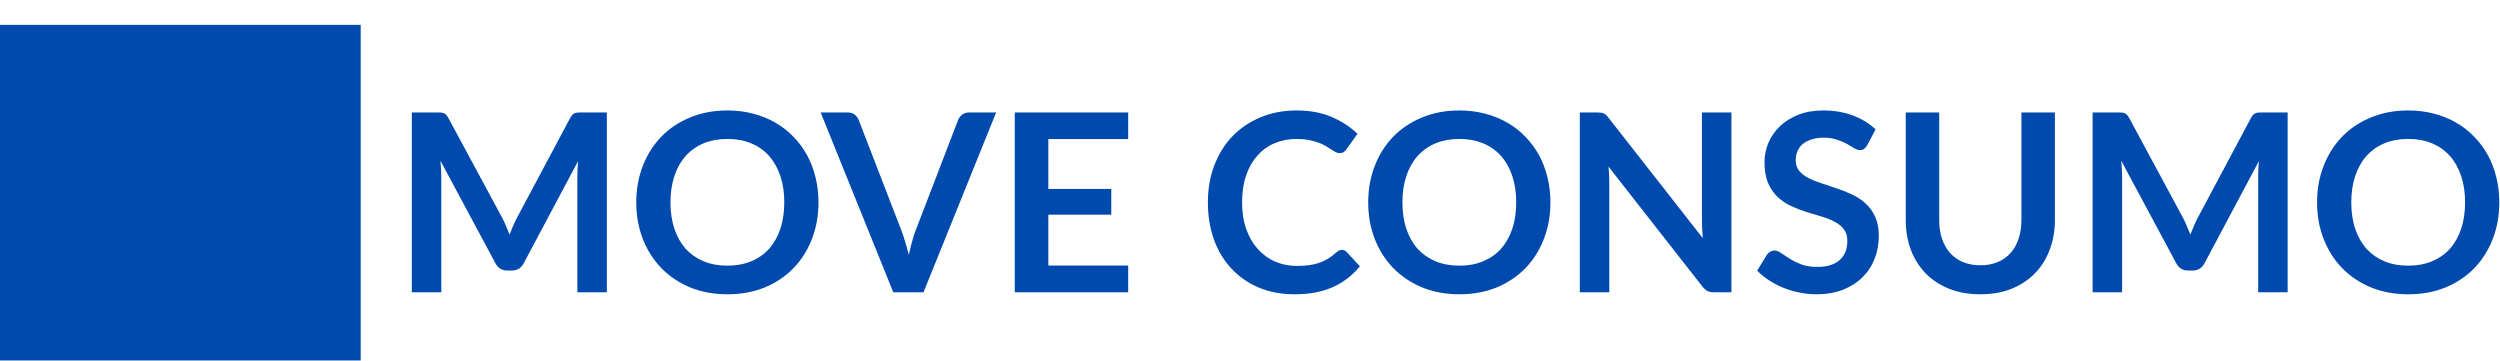 <svg width="402" height="58" viewBox="0 0 402 58" fill="none" xmlns="http://www.w3.org/2000/svg">
<g filter="url(#filter0_i)">
<path fill-rule="evenodd" clip-rule="evenodd" d="M58 0H0V58H58V0ZM97.58 43V14.08H93.52C93.28 14.08 93.073 14.087 92.9 14.1C92.727 14.113 92.567 14.147 92.42 14.2C92.287 14.253 92.16 14.34 92.04 14.46C91.92 14.58 91.807 14.74 91.7 14.94L83.16 30.96C82.933 31.387 82.72 31.833 82.52 32.3C82.32 32.753 82.127 33.227 81.94 33.72C81.753 33.24 81.56 32.773 81.36 32.32C81.173 31.867 80.967 31.427 80.74 31L72.08 14.94C71.973 14.74 71.86 14.58 71.74 14.46C71.633 14.34 71.507 14.253 71.36 14.2C71.227 14.147 71.073 14.113 70.9 14.1C70.727 14.087 70.52 14.08 70.28 14.08H66.22V43H70.96V24.32C70.96 23.96 70.947 23.567 70.92 23.14C70.893 22.713 70.86 22.28 70.82 21.84L79.66 38.32C80.073 39.107 80.707 39.5 81.56 39.5H82.32C83.173 39.5 83.807 39.107 84.22 38.32L92.96 21.9C92.88 22.767 92.84 23.573 92.84 24.32V43H97.58ZM130.553 34.44C131.259 32.627 131.613 30.66 131.613 28.54C131.613 27.127 131.452 25.78 131.133 24.5C130.826 23.22 130.372 22.033 129.773 20.94C129.173 19.847 128.439 18.86 127.573 17.98C126.719 17.087 125.753 16.333 124.673 15.72C123.592 15.093 122.406 14.613 121.113 14.28C119.819 13.933 118.439 13.76 116.973 13.76C114.786 13.76 112.793 14.133 110.993 14.88C109.192 15.613 107.646 16.64 106.353 17.96C105.073 19.28 104.079 20.847 103.372 22.66C102.666 24.46 102.312 26.42 102.312 28.54C102.312 30.66 102.666 32.627 103.372 34.44C104.079 36.24 105.073 37.8 106.353 39.12C107.646 40.44 109.192 41.473 110.993 42.22C112.793 42.953 114.786 43.32 116.973 43.32C119.173 43.32 121.173 42.953 122.973 42.22C124.772 41.473 126.312 40.44 127.592 39.12C128.872 37.8 129.859 36.24 130.553 34.44ZM125.473 24.28C125.899 25.533 126.113 26.953 126.113 28.54C126.113 30.127 125.899 31.553 125.473 32.82C125.046 34.073 124.439 35.14 123.653 36.02C122.866 36.887 121.906 37.553 120.772 38.02C119.653 38.487 118.386 38.72 116.973 38.72C115.559 38.72 114.286 38.487 113.153 38.02C112.033 37.553 111.073 36.887 110.272 36.02C109.486 35.14 108.879 34.073 108.452 32.82C108.026 31.553 107.812 30.127 107.812 28.54C107.812 26.953 108.026 25.533 108.452 24.28C108.879 23.013 109.486 21.94 110.272 21.06C111.073 20.18 112.033 19.507 113.153 19.04C114.286 18.573 115.559 18.34 116.973 18.34C118.386 18.34 119.653 18.573 120.772 19.04C121.906 19.507 122.866 20.18 123.653 21.06C124.439 21.94 125.046 23.013 125.473 24.28ZM143.64 43H148.5L160.18 14.08H155.84C155.386 14.08 155 14.207 154.68 14.46C154.373 14.713 154.166 14.993 154.06 15.3L147.28 32.94C147.053 33.513 146.846 34.147 146.66 34.84C146.473 35.52 146.3 36.233 146.14 36.98C145.953 36.233 145.753 35.52 145.54 34.84C145.34 34.147 145.126 33.513 144.9 32.94L138.08 15.3C137.933 14.94 137.713 14.647 137.42 14.42C137.126 14.193 136.746 14.08 136.28 14.08H131.96L143.64 43ZM168.573 26.38V18.36H181.413V14.08H163.173V43H181.413V38.7H168.573V30.52H178.693V26.38H168.573ZM216.548 36.52C216.321 36.293 216.061 36.18 215.768 36.18C215.607 36.18 215.454 36.22 215.307 36.3C215.161 36.367 215.021 36.46 214.887 36.58C214.447 36.98 214.001 37.32 213.548 37.6C213.107 37.867 212.634 38.087 212.128 38.26C211.634 38.433 211.087 38.56 210.488 38.64C209.901 38.72 209.241 38.76 208.508 38.76C207.281 38.76 206.134 38.533 205.068 38.08C204.001 37.613 203.074 36.947 202.288 36.08C201.501 35.213 200.874 34.147 200.408 32.88C199.954 31.613 199.727 30.167 199.727 28.54C199.727 26.927 199.941 25.493 200.367 24.24C200.794 22.973 201.394 21.907 202.167 21.04C202.941 20.16 203.861 19.493 204.928 19.04C206.008 18.573 207.194 18.34 208.488 18.34C209.247 18.34 209.914 18.4 210.488 18.52C211.074 18.627 211.587 18.767 212.027 18.94C212.467 19.1 212.854 19.28 213.188 19.48C213.521 19.68 213.814 19.867 214.068 20.04C214.321 20.2 214.554 20.34 214.768 20.46C214.981 20.567 215.188 20.62 215.387 20.62C215.681 20.62 215.908 20.56 216.068 20.44C216.241 20.32 216.381 20.18 216.488 20.02L218.288 17.52C217.141 16.4 215.747 15.493 214.107 14.8C212.481 14.107 210.614 13.76 208.508 13.76C206.387 13.76 204.454 14.127 202.708 14.86C200.961 15.58 199.454 16.593 198.188 17.9C196.934 19.207 195.961 20.767 195.268 22.58C194.574 24.38 194.227 26.367 194.227 28.54C194.227 30.687 194.548 32.667 195.188 34.48C195.841 36.293 196.774 37.853 197.988 39.16C199.201 40.467 200.661 41.487 202.368 42.22C204.087 42.953 206.021 43.32 208.167 43.32C210.568 43.32 212.621 42.933 214.327 42.16C216.048 41.387 217.494 40.273 218.667 38.82L216.548 36.52ZM248.248 34.44C248.954 32.627 249.308 30.66 249.308 28.54C249.308 27.127 249.148 25.78 248.828 24.5C248.521 23.22 248.068 22.033 247.468 20.94C246.868 19.847 246.134 18.86 245.268 17.98C244.414 17.087 243.448 16.333 242.368 15.72C241.288 15.093 240.101 14.613 238.808 14.28C237.514 13.933 236.134 13.76 234.668 13.76C232.481 13.76 230.488 14.133 228.688 14.88C226.888 15.613 225.341 16.64 224.048 17.96C222.768 19.28 221.774 20.847 221.068 22.66C220.361 24.46 220.008 26.42 220.008 28.54C220.008 30.66 220.361 32.627 221.068 34.44C221.774 36.24 222.768 37.8 224.048 39.12C225.341 40.44 226.888 41.473 228.688 42.22C230.488 42.953 232.481 43.32 234.668 43.32C236.868 43.32 238.868 42.953 240.668 42.22C242.468 41.473 244.008 40.44 245.288 39.12C246.568 37.8 247.554 36.24 248.248 34.44ZM243.168 24.28C243.594 25.533 243.808 26.953 243.808 28.54C243.808 30.127 243.594 31.553 243.168 32.82C242.741 34.073 242.134 35.14 241.348 36.02C240.561 36.887 239.601 37.553 238.468 38.02C237.348 38.487 236.081 38.72 234.668 38.72C233.254 38.72 231.981 38.487 230.848 38.02C229.728 37.553 228.768 36.887 227.968 36.02C227.181 35.14 226.574 34.073 226.148 32.82C225.721 31.553 225.508 30.127 225.508 28.54C225.508 26.953 225.721 25.533 226.148 24.28C226.574 23.013 227.181 21.94 227.968 21.06C228.768 20.18 229.728 19.507 230.848 19.04C231.981 18.573 233.254 18.34 234.668 18.34C236.081 18.34 237.348 18.573 238.468 19.04C239.601 19.507 240.561 20.18 241.348 21.06C242.134 21.94 242.741 23.013 243.168 24.28ZM275.652 43H278.413V14.08H273.672V31.66C273.672 32.047 273.686 32.467 273.712 32.92C273.739 33.373 273.772 33.833 273.812 34.3L258.652 14.94C258.506 14.753 258.372 14.607 258.253 14.5C258.133 14.38 258.006 14.293 257.872 14.24C257.753 14.173 257.606 14.133 257.432 14.12C257.272 14.093 257.079 14.08 256.853 14.08H254.033V43H258.772V25.24C258.772 24.493 258.733 23.68 258.652 22.8L273.753 42.08C274.019 42.413 274.293 42.653 274.573 42.8C274.866 42.933 275.226 43 275.652 43ZM299.733 19.96C299.919 19.827 300.093 19.62 300.253 19.34L301.593 16.8C300.579 15.84 299.353 15.093 297.913 14.56C296.473 14.027 294.899 13.76 293.193 13.76C291.673 13.76 290.326 13.993 289.153 14.46C287.979 14.927 286.993 15.547 286.193 16.32C285.393 17.093 284.779 17.98 284.353 18.98C283.939 19.98 283.733 21.007 283.733 22.06C283.733 23.38 283.919 24.493 284.293 25.4C284.679 26.293 285.186 27.04 285.813 27.64C286.439 28.24 287.153 28.727 287.953 29.1C288.753 29.473 289.566 29.793 290.393 30.06C291.219 30.327 292.033 30.573 292.833 30.8C293.633 31.027 294.346 31.307 294.973 31.64C295.599 31.96 296.099 32.36 296.473 32.84C296.859 33.32 297.053 33.94 297.053 34.7C297.053 36.06 296.633 37.107 295.793 37.84C294.953 38.56 293.766 38.92 292.233 38.92C291.233 38.92 290.373 38.787 289.653 38.52C288.946 38.24 288.326 37.933 287.793 37.6C287.259 37.267 286.799 36.967 286.413 36.7C286.026 36.42 285.666 36.28 285.333 36.28C285.093 36.28 284.866 36.347 284.653 36.48C284.439 36.6 284.266 36.753 284.133 36.94L282.553 39.52C283.113 40.093 283.753 40.613 284.473 41.08C285.193 41.547 285.959 41.947 286.773 42.28C287.599 42.613 288.459 42.867 289.353 43.04C290.246 43.227 291.153 43.32 292.073 43.32C293.673 43.32 295.093 43.08 296.333 42.6C297.573 42.107 298.619 41.44 299.473 40.6C300.339 39.747 300.993 38.753 301.433 37.62C301.886 36.473 302.113 35.247 302.113 33.94C302.113 32.74 301.919 31.72 301.533 30.88C301.159 30.04 300.659 29.333 300.033 28.76C299.406 28.173 298.693 27.693 297.893 27.32C297.093 26.933 296.273 26.6 295.433 26.32C294.593 26.027 293.773 25.753 292.973 25.5C292.173 25.247 291.459 24.96 290.833 24.64C290.206 24.32 289.699 23.933 289.313 23.48C288.939 23.027 288.753 22.46 288.753 21.78C288.753 21.247 288.846 20.76 289.033 20.32C289.219 19.867 289.499 19.48 289.873 19.16C290.259 18.84 290.733 18.593 291.293 18.42C291.853 18.233 292.506 18.14 293.253 18.14C294.079 18.14 294.793 18.247 295.393 18.46C296.006 18.66 296.539 18.887 296.993 19.14C297.446 19.393 297.833 19.627 298.153 19.84C298.486 20.04 298.793 20.14 299.073 20.14C299.339 20.14 299.559 20.08 299.733 19.96ZM321.226 38.14C320.413 38.487 319.486 38.66 318.446 38.66C317.406 38.66 316.473 38.487 315.646 38.14C314.833 37.793 314.139 37.307 313.566 36.68C313.006 36.04 312.573 35.273 312.266 34.38C311.973 33.487 311.826 32.487 311.826 31.38V14.08H306.446V31.4C306.446 33.12 306.719 34.713 307.266 36.18C307.826 37.633 308.619 38.893 309.646 39.96C310.686 41.013 311.946 41.84 313.426 42.44C314.906 43.027 316.579 43.32 318.446 43.32C320.299 43.32 321.966 43.027 323.446 42.44C324.926 41.84 326.179 41.013 327.206 39.96C328.246 38.893 329.039 37.633 329.586 36.18C330.146 34.713 330.426 33.12 330.426 31.4V14.08H325.046V31.4C325.046 32.507 324.893 33.507 324.586 34.4C324.293 35.293 323.866 36.053 323.306 36.68C322.746 37.307 322.053 37.793 321.226 38.14ZM363.113 43H367.853V14.08H363.793C363.553 14.08 363.347 14.087 363.173 14.1C363 14.113 362.84 14.147 362.693 14.2C362.56 14.253 362.433 14.34 362.313 14.46C362.193 14.58 362.08 14.74 361.973 14.94L353.433 30.96C353.207 31.387 352.993 31.833 352.793 32.3C352.593 32.753 352.4 33.227 352.213 33.72C352.027 33.24 351.833 32.773 351.633 32.32C351.447 31.867 351.24 31.427 351.013 31L342.353 14.94C342.247 14.74 342.133 14.58 342.013 14.46C341.907 14.34 341.78 14.253 341.633 14.2C341.5 14.147 341.347 14.113 341.173 14.1C341 14.087 340.793 14.08 340.553 14.08H336.493V43H341.233V24.32C341.233 23.96 341.22 23.567 341.193 23.14C341.167 22.713 341.133 22.28 341.093 21.84L349.933 38.32C350.347 39.107 350.98 39.5 351.833 39.5H352.593C353.447 39.5 354.08 39.107 354.493 38.32L363.233 21.9C363.153 22.767 363.113 23.573 363.113 24.32V43ZM400.826 34.44C401.533 32.627 401.886 30.66 401.886 28.54C401.886 27.127 401.726 25.78 401.406 24.5C401.099 23.22 400.646 22.033 400.046 20.94C399.446 19.847 398.713 18.86 397.846 17.98C396.993 17.087 396.026 16.333 394.946 15.72C393.866 15.093 392.679 14.613 391.386 14.28C390.093 13.933 388.713 13.76 387.246 13.76C385.059 13.76 383.066 14.133 381.266 14.88C379.466 15.613 377.919 16.64 376.626 17.96C375.346 19.28 374.353 20.847 373.646 22.66C372.939 24.46 372.586 26.42 372.586 28.54C372.586 30.66 372.939 32.627 373.646 34.44C374.353 36.24 375.346 37.8 376.626 39.12C377.919 40.44 379.466 41.473 381.266 42.22C383.066 42.953 385.059 43.32 387.246 43.32C389.446 43.32 391.446 42.953 393.246 42.22C395.046 41.473 396.586 40.44 397.866 39.12C399.146 37.8 400.133 36.24 400.826 34.44ZM395.746 24.28C396.173 25.533 396.386 26.953 396.386 28.54C396.386 30.127 396.173 31.553 395.746 32.82C395.319 34.073 394.713 35.14 393.926 36.02C393.139 36.887 392.179 37.553 391.046 38.02C389.926 38.487 388.659 38.72 387.246 38.72C385.833 38.72 384.559 38.487 383.426 38.02C382.306 37.553 381.346 36.887 380.546 36.02C379.759 35.14 379.153 34.073 378.726 32.82C378.299 31.553 378.086 30.127 378.086 28.54C378.086 26.953 378.299 25.533 378.726 24.28C379.153 23.013 379.759 21.94 380.546 21.06C381.346 20.18 382.306 19.507 383.426 19.04C384.559 18.573 385.833 18.34 387.246 18.34C388.659 18.34 389.926 18.573 391.046 19.04C392.179 19.507 393.139 20.18 393.926 21.06C394.713 21.94 395.319 23.013 395.746 24.28Z" fill="#014AAD"/>
</g>
<defs>
<filter id="filter0_i" x="0" y="0" width="401.886" height="62" filterUnits="userSpaceOnUse" color-interpolation-filters="sRGB">
<feFlood flood-opacity="0" result="BackgroundImageFix"/>
<feBlend mode="normal" in="SourceGraphic" in2="BackgroundImageFix" result="shape"/>
<feColorMatrix in="SourceAlpha" type="matrix" values="0 0 0 0 0 0 0 0 0 0 0 0 0 0 0 0 0 0 127 0" result="hardAlpha"/>
<feOffset dy="4"/>
<feGaussianBlur stdDeviation="2"/>
<feComposite in2="hardAlpha" operator="arithmetic" k2="-1" k3="1"/>
<feColorMatrix type="matrix" values="0 0 0 0 0 0 0 0 0 0 0 0 0 0 0 0 0 0 0.25 0"/>
<feBlend mode="normal" in2="shape" result="effect1_innerShadow"/>
</filter>
</defs>
</svg>
